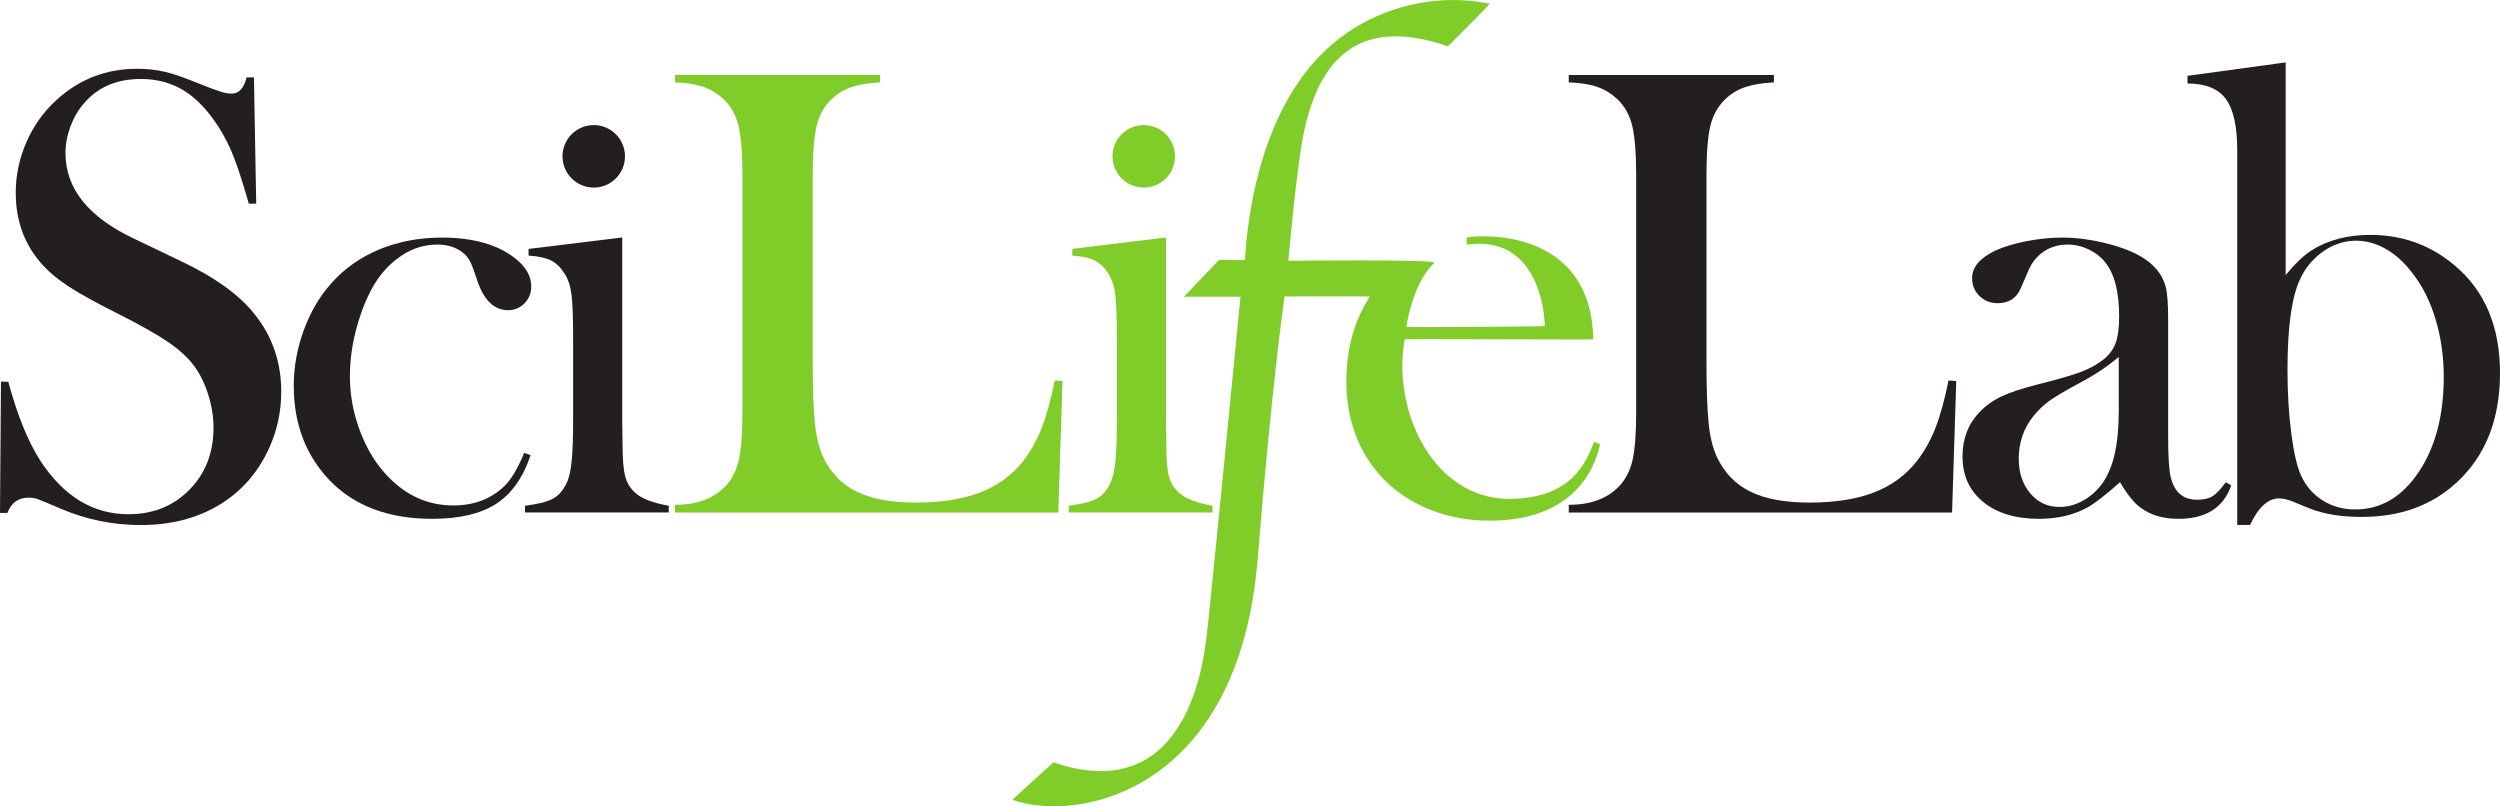 <?xml version="1.0" encoding="UTF-8" standalone="no"?>
<svg width="400px" height="129px" viewBox="0 0 400 129" version="1.1" xmlns="http://www.w3.org/2000/svg" xmlns:xlink="http://www.w3.org/1999/xlink" xmlns:sketch="http://www.bohemiancoding.com/sketch/ns">
    <!-- Generator: Sketch 3.0.3 (7891) - http://www.bohemiancoding.com/sketch -->
    <title>scilifelab-logo</title>
    <desc>Created with Sketch.</desc>
    <defs></defs>
    <g id="Page-1" stroke="none" stroke-width="1" fill="none" fill-rule="evenodd" sketch:type="MSPage">
        <g id="scilifelab-logo" sketch:type="MSArtboardGroup">
            <g sketch:type="MSLayerGroup" transform="translate(200, 64.5) scale(-1, 1) rotate(-180) translate(-200, -64.5) ">
                <path d="M231.636,121.585 C231.704,121.561 238.414,128.378 238.369,128.387 C228.955,130.409 216.747,127.529 209.005,117.572 C200.418,106.527 199.429,91.054 199.198,87.416 C199.193,87.351 195.039,87.416 195.039,87.416 L189.439,81.522 L198.477,81.522 C198.477,81.522 193.452,29.942 193.052,27.137 C192.664,24.411 190.464,-0.447 168.562,7.013 C168.536,7.022 161.939,1.049 162,1.027 C172.489,-2.703 198.227,2.27 201.231,39.616 C203.42,66.843 205.519,81.568 205.519,81.568 C205.519,81.568 219.194,81.605 219.159,81.545 C218.397,80.232 215.375,75.883 215.416,67.799 C215.486,54.191 225.531,45.753 238.197,45.695 C253.399,45.626 255.59,56.148 256,57.907 C256.003,57.921 255.054,58.305 255.046,58.283 C253.871,55.227 251.596,49.31 241.709,49.176 C229.417,49.01 222.671,63.194 224.751,74.706 C224.767,74.797 254.926,74.635 254.924,74.706 C254.601,92.205 237.596,91.514 234.685,91.008 C234.64,91 234.639,89.85 234.685,89.857 C246.006,91.469 247.161,79.219 247.161,76.825 C247.161,76.751 225.014,76.594 225.028,76.696 C225.379,79.293 226.784,84.515 229.51,86.956 C230.159,87.536 206.129,87.278 206.129,87.278 C206.129,87.278 207.021,96.808 207.33,98.975 C208.347,106.094 209.086,129.469 231.636,121.585" id="path22" fill="#80CC28" sketch:type="MSShapeGroup"></path>
                <path d="M1.181,46.928 C1.798,48.557 2.928,49.371 4.572,49.371 C5.085,49.371 5.548,49.303 5.959,49.168 C6.37,49.032 7.636,48.506 9.76,47.589 C13.835,45.859 18.082,44.993 22.5,44.993 C27.329,44.993 31.523,46.069 35.085,48.218 C38.647,50.368 41.318,53.424 43.099,57.385 C44.366,60.229 45,63.208 45,66.323 C45,71.011 43.598,75.122 40.794,78.655 C38.331,81.815 34.313,84.702 28.74,87.318 L21.508,90.783 C14.155,94.248 10.479,98.817 10.479,104.491 C10.479,105.918 10.744,107.344 11.274,108.771 C11.804,110.198 12.531,111.438 13.454,112.491 C15.676,115.073 18.701,116.364 22.53,116.364 C25.162,116.364 27.487,115.728 29.504,114.455 C31.521,113.182 33.367,111.223 35.042,108.576 C35.965,107.116 36.76,105.529 37.427,103.816 C38.093,102.102 38.888,99.633 39.811,96.409 L40.993,96.409 L40.633,116.619 L39.452,116.619 C39.041,114.888 38.236,114.022 37.038,114.022 C36.557,114.022 36.01,114.116 35.394,114.303 C34.777,114.489 33.613,114.921 31.9,115.601 C29.606,116.55 27.773,117.186 26.404,117.51 C25.034,117.832 23.544,117.993 21.935,117.993 C16.969,117.993 12.67,116.33 9.041,113.005 C6.986,111.137 5.385,108.897 4.238,106.285 C3.09,103.671 2.517,100.956 2.517,98.14 C2.517,93.558 3.989,89.672 6.935,86.482 C7.996,85.328 9.392,84.191 11.122,83.072 C12.85,81.951 15.342,80.577 18.596,78.948 C22.294,77.081 25.042,75.537 26.841,74.316 C28.638,73.094 30.033,71.821 31.027,70.498 C31.986,69.207 32.748,67.663 33.313,65.865 C33.878,64.066 34.161,62.301 34.161,60.571 C34.161,56.566 32.876,53.257 30.308,50.644 C27.739,48.03 24.486,46.724 20.548,46.724 C14.897,46.724 10.205,49.568 6.472,55.256 C4.486,58.337 2.774,62.551 1.335,67.901 L0.154,67.952 L1.0658141e-14,46.928 L1.181,46.928" id="path24" fill="#231F20" sketch:type="MSShapeGroup"></path>
                <path d="M80.721,51.236 C78.556,49.164 75.825,48.128 72.527,48.128 C68.541,48.128 65.071,49.657 62.117,52.715 C60.226,54.651 58.731,57.063 57.633,59.951 C56.533,62.838 55.984,65.794 55.984,68.819 C55.984,72.113 56.584,75.477 57.786,78.909 C58.575,81.151 59.494,83.012 60.542,84.489 C61.589,85.967 62.868,87.199 64.379,88.184 C66.095,89.305 67.965,89.866 69.992,89.866 C71.536,89.866 72.841,89.475 73.906,88.694 C74.455,88.286 74.875,87.81 75.167,87.267 C75.459,86.723 75.845,85.704 76.326,84.209 C77.393,80.981 79.045,79.368 81.283,79.368 C82.315,79.368 83.193,79.732 83.916,80.463 C84.639,81.194 85,82.102 85,83.19 C85,84.821 84.139,86.316 82.419,87.675 C79.596,89.883 75.689,90.987 70.699,90.987 C67.084,90.987 63.754,90.358 60.708,89.102 C57.662,87.844 55.088,86.026 52.989,83.649 C51.13,81.576 49.667,79.079 48.601,76.157 C47.533,73.235 47,70.279 47,67.29 C47,61.174 48.927,56.112 52.782,52.103 C56.74,48.026 62.196,45.987 69.15,45.987 C73.487,45.987 76.894,46.786 79.372,48.382 C81.851,49.979 83.692,52.578 84.897,56.18 L83.864,56.537 C82.867,54.09 81.819,52.324 80.721,51.236 L80.721,51.236" id="path26" fill="#231F20" sketch:type="MSShapeGroup"></path>
                <path d="M84.572,88.107 C86.133,88.005 87.33,87.744 88.163,87.323 C88.995,86.9 89.706,86.217 90.296,85.273 C90.886,84.395 91.267,83.257 91.441,81.857 C91.614,80.456 91.701,78.019 91.701,74.544 L91.701,62.043 C91.701,59.074 91.623,56.805 91.467,55.236 C91.311,53.667 91.042,52.495 90.661,51.719 C90.105,50.538 89.377,49.703 88.475,49.213 C87.573,48.723 86.082,48.344 84,48.075 L84,47.007 L107,47.007 L107,48.075 C104.398,48.548 102.611,49.241 101.64,50.153 C100.842,50.862 100.304,51.749 100.027,52.814 C99.749,53.878 99.611,55.559 99.611,57.857 L99.559,61.71 L99.559,91.007 L84.572,89.175 L84.572,88.107" id="path28" fill="#231F20" sketch:type="MSShapeGroup"></path>
                <path d="M169.332,46.999 L170,68.025 L168.767,68.128 C168.116,64.948 167.406,62.384 166.635,60.435 C165.865,58.487 164.88,56.743 163.682,55.204 C161.901,52.948 159.615,51.281 156.824,50.205 C154.033,49.127 150.6,48.589 146.525,48.589 C142.621,48.589 139.488,49.161 137.125,50.307 C134.762,51.452 132.981,53.256 131.783,55.717 C131.098,57.119 130.635,58.93 130.396,61.153 C130.156,63.375 130.036,66.76 130.036,71.307 L130.036,100.897 C130.036,104.486 130.242,107.136 130.653,108.845 C131.064,110.555 131.851,111.974 133.016,113.102 C133.941,113.991 135.001,114.64 136.201,115.05 C137.399,115.461 138.94,115.717 140.824,115.82 L140.824,116.999 L108,116.999 L108,115.82 C109.849,115.751 111.365,115.512 112.546,115.102 C113.728,114.691 114.798,114.041 115.757,113.153 C116.92,112.059 117.717,110.648 118.145,108.922 C118.573,107.196 118.787,104.52 118.787,100.897 L118.787,63.102 C118.787,59.615 118.59,57.025 118.196,55.333 C117.803,53.64 117.074,52.247 116.013,51.153 C114.13,49.204 111.458,48.23 108,48.23 L108,46.999 L169.332,46.999" id="path30" fill="#80CC28" sketch:type="MSShapeGroup"></path>
                <path d="M171.572,88.107 C173.133,88.005 174.33,87.744 175.163,87.323 C175.995,86.9 176.706,86.217 177.296,85.273 C177.886,84.395 178.267,83.257 178.441,81.857 C178.614,80.456 178.701,78.019 178.701,74.544 L178.701,62.043 C178.701,59.074 178.623,56.805 178.467,55.236 C178.311,53.667 178.042,52.495 177.661,51.719 C177.105,50.538 176.377,49.703 175.475,49.213 C174.573,48.723 173.081,48.344 171,48.075 L171,47.007 L194,47.007 L194,48.075 C191.398,48.548 189.611,49.241 188.64,50.153 C187.842,50.862 187.304,51.749 187.027,52.814 C186.749,53.878 186.611,55.559 186.611,57.857 L186.559,61.71 L186.559,91.007 L171.572,89.175 L171.572,88.107" id="path32" fill="#80CC28" sketch:type="MSShapeGroup"></path>
                <path d="M312.332,46.999 L313,68.025 L311.767,68.128 C311.116,64.948 310.406,62.384 309.636,60.435 C308.865,58.487 307.88,56.743 306.682,55.204 C304.901,52.948 302.615,51.281 299.825,50.205 C297.033,49.127 293.6,48.589 289.525,48.589 C285.621,48.589 282.488,49.161 280.125,50.307 C277.762,51.452 275.981,53.256 274.783,55.717 C274.097,57.119 273.635,58.93 273.396,61.153 C273.156,63.375 273.036,66.76 273.036,71.307 L273.036,100.897 C273.036,104.486 273.242,107.136 273.653,108.845 C274.064,110.555 274.851,111.974 276.016,113.102 C276.94,113.991 278.001,114.64 279.201,115.05 C280.399,115.461 281.94,115.717 283.823,115.82 L283.823,116.999 L251,116.999 L251,115.82 C252.849,115.751 254.364,115.512 255.546,115.102 C256.727,114.691 257.797,114.041 258.756,113.153 C259.92,112.059 260.716,110.648 261.145,108.922 C261.573,107.196 261.787,104.52 261.787,100.897 L261.787,63.102 C261.787,59.615 261.589,57.025 261.196,55.333 C260.802,53.64 260.074,52.247 259.013,51.153 C257.129,49.204 254.458,48.23 251,48.23 L251,46.999 L312.332,46.999" id="path34" fill="#231F20" sketch:type="MSShapeGroup"></path>
                <path d="M354.002,49.606 C353.404,49.232 352.575,49.045 351.516,49.045 C349.295,49.045 347.894,50.251 347.314,52.664 C347.04,53.818 346.903,55.993 346.903,59.187 L346.903,78.043 C346.903,80.455 346.767,82.171 346.493,83.19 C345.945,85.194 344.559,86.825 342.335,88.082 C340.794,88.931 338.878,89.628 336.585,90.172 C334.292,90.715 332.085,90.987 329.963,90.987 C328.081,90.987 326.156,90.791 324.188,90.401 C322.22,90.01 320.568,89.51 319.234,88.898 C316.769,87.708 315.538,86.248 315.538,84.515 C315.538,83.359 315.93,82.4 316.717,81.636 C317.502,80.871 318.476,80.489 319.638,80.489 C321.414,80.489 322.644,81.287 323.328,82.884 L324.609,85.84 C325.155,87.096 325.975,88.082 327.069,88.796 C328.162,89.51 329.409,89.866 330.811,89.866 C331.972,89.866 333.091,89.611 334.167,89.102 C335.244,88.592 336.123,87.912 336.807,87.063 C338.31,85.228 339.062,82.324 339.062,78.348 C339.062,76.48 338.857,75.018 338.447,73.966 C338.037,72.912 337.285,71.995 336.192,71.214 C335.235,70.501 334.047,69.889 332.63,69.379 C331.212,68.87 329.017,68.241 326.044,67.493 C323.515,66.848 321.585,66.211 320.253,65.583 C318.92,64.953 317.741,64.113 316.717,63.06 C314.905,61.157 314,58.796 314,55.976 C314,52.918 315.104,50.489 317.311,48.688 C319.518,46.888 322.503,45.987 326.268,45.987 C329.21,45.987 331.793,46.599 334.018,47.822 C335.181,48.467 336.909,49.81 339.202,51.848 C340.331,49.912 341.426,48.552 342.487,47.771 C344.095,46.582 346.114,45.987 348.544,45.987 C352.951,45.987 355.77,47.771 357,51.338 L356.129,51.848 C355.309,50.727 354.599,49.979 354.002,49.606 L354.002,49.606 Z M339,63.414 C339,59.118 338.48,55.837 337.44,53.571 C336.702,51.846 335.603,50.467 334.144,49.436 C332.685,48.403 331.134,47.888 329.49,47.888 C327.612,47.888 326.06,48.615 324.836,50.07 C323.612,51.524 323,53.368 323,55.6 C323,58.205 323.788,60.488 325.365,62.45 C326.136,63.397 326.991,64.209 327.931,64.886 C328.87,65.562 330.564,66.56 333.012,67.879 C335.193,69.029 337.188,70.366 339,71.888 L339,63.414 L339,63.414 Z" id="path36" fill="#231F20" sketch:type="MSShapeGroup"></path>
                <path d="M365.708,119.015 L350,116.868 L350,115.641 C352.874,115.641 354.919,114.815 356.135,113.163 C357.349,111.51 357.957,108.776 357.957,104.961 L357.957,45.015 L360.011,45.015 C361.345,47.841 362.885,49.254 364.631,49.254 C365.247,49.254 365.946,49.101 366.736,48.794 L369.61,47.62 C371.868,46.736 374.623,46.292 377.876,46.292 C384.069,46.292 389.152,48.146 393.124,51.857 C397.709,56.11 400,61.93 400,69.314 C400,76.699 397.607,82.416 392.824,86.466 C388.963,89.767 384.435,91.418 379.241,91.418 C375.585,91.418 372.439,90.583 369.808,88.916 C368.512,88.065 367.143,86.754 365.708,84.984 L365.708,119.015 L365.708,119.015 Z M367.816,83.882 C368.623,85.843 369.867,87.434 371.546,88.656 C373.224,89.878 375.04,90.489 376.99,90.489 C378.599,90.489 380.18,90.05 381.725,89.173 C383.273,88.295 384.684,87.013 385.961,85.328 C387.575,83.296 388.815,80.827 389.691,77.919 C390.562,75.011 391,71.94 391,68.705 C391,62.545 389.666,57.469 386.995,53.477 C384.323,49.484 380.938,47.489 376.84,47.489 C374.89,47.489 373.151,47.97 371.623,48.935 C370.09,49.898 368.939,51.223 368.169,52.909 C367.528,54.32 367.009,56.574 366.604,59.672 C366.203,62.768 366,66.159 366,69.841 C366,76.31 366.604,80.991 367.816,83.882 L367.816,83.882 L367.816,83.882 Z" id="path38" fill="#231F20" sketch:type="MSShapeGroup"></path>
                <path d="M95,98.987 C97.761,98.987 100,101.226 100,103.987 C100,106.749 97.761,108.987 95,108.987 C92.239,108.987 90,106.749 90,103.987 C90,101.226 92.239,98.987 95,98.987" id="path40" fill="#231F20" sketch:type="MSShapeGroup"></path>
                <path d="M183,98.987 C185.762,98.987 188,101.226 188,103.987 C188,106.749 185.762,108.987 183,108.987 C180.239,108.987 178,106.749 178,103.987 C178,101.226 180.239,98.987 183,98.987" id="path42" fill="#80CC28" sketch:type="MSShapeGroup"></path>
            </g>
        </g>
    </g>
</svg>